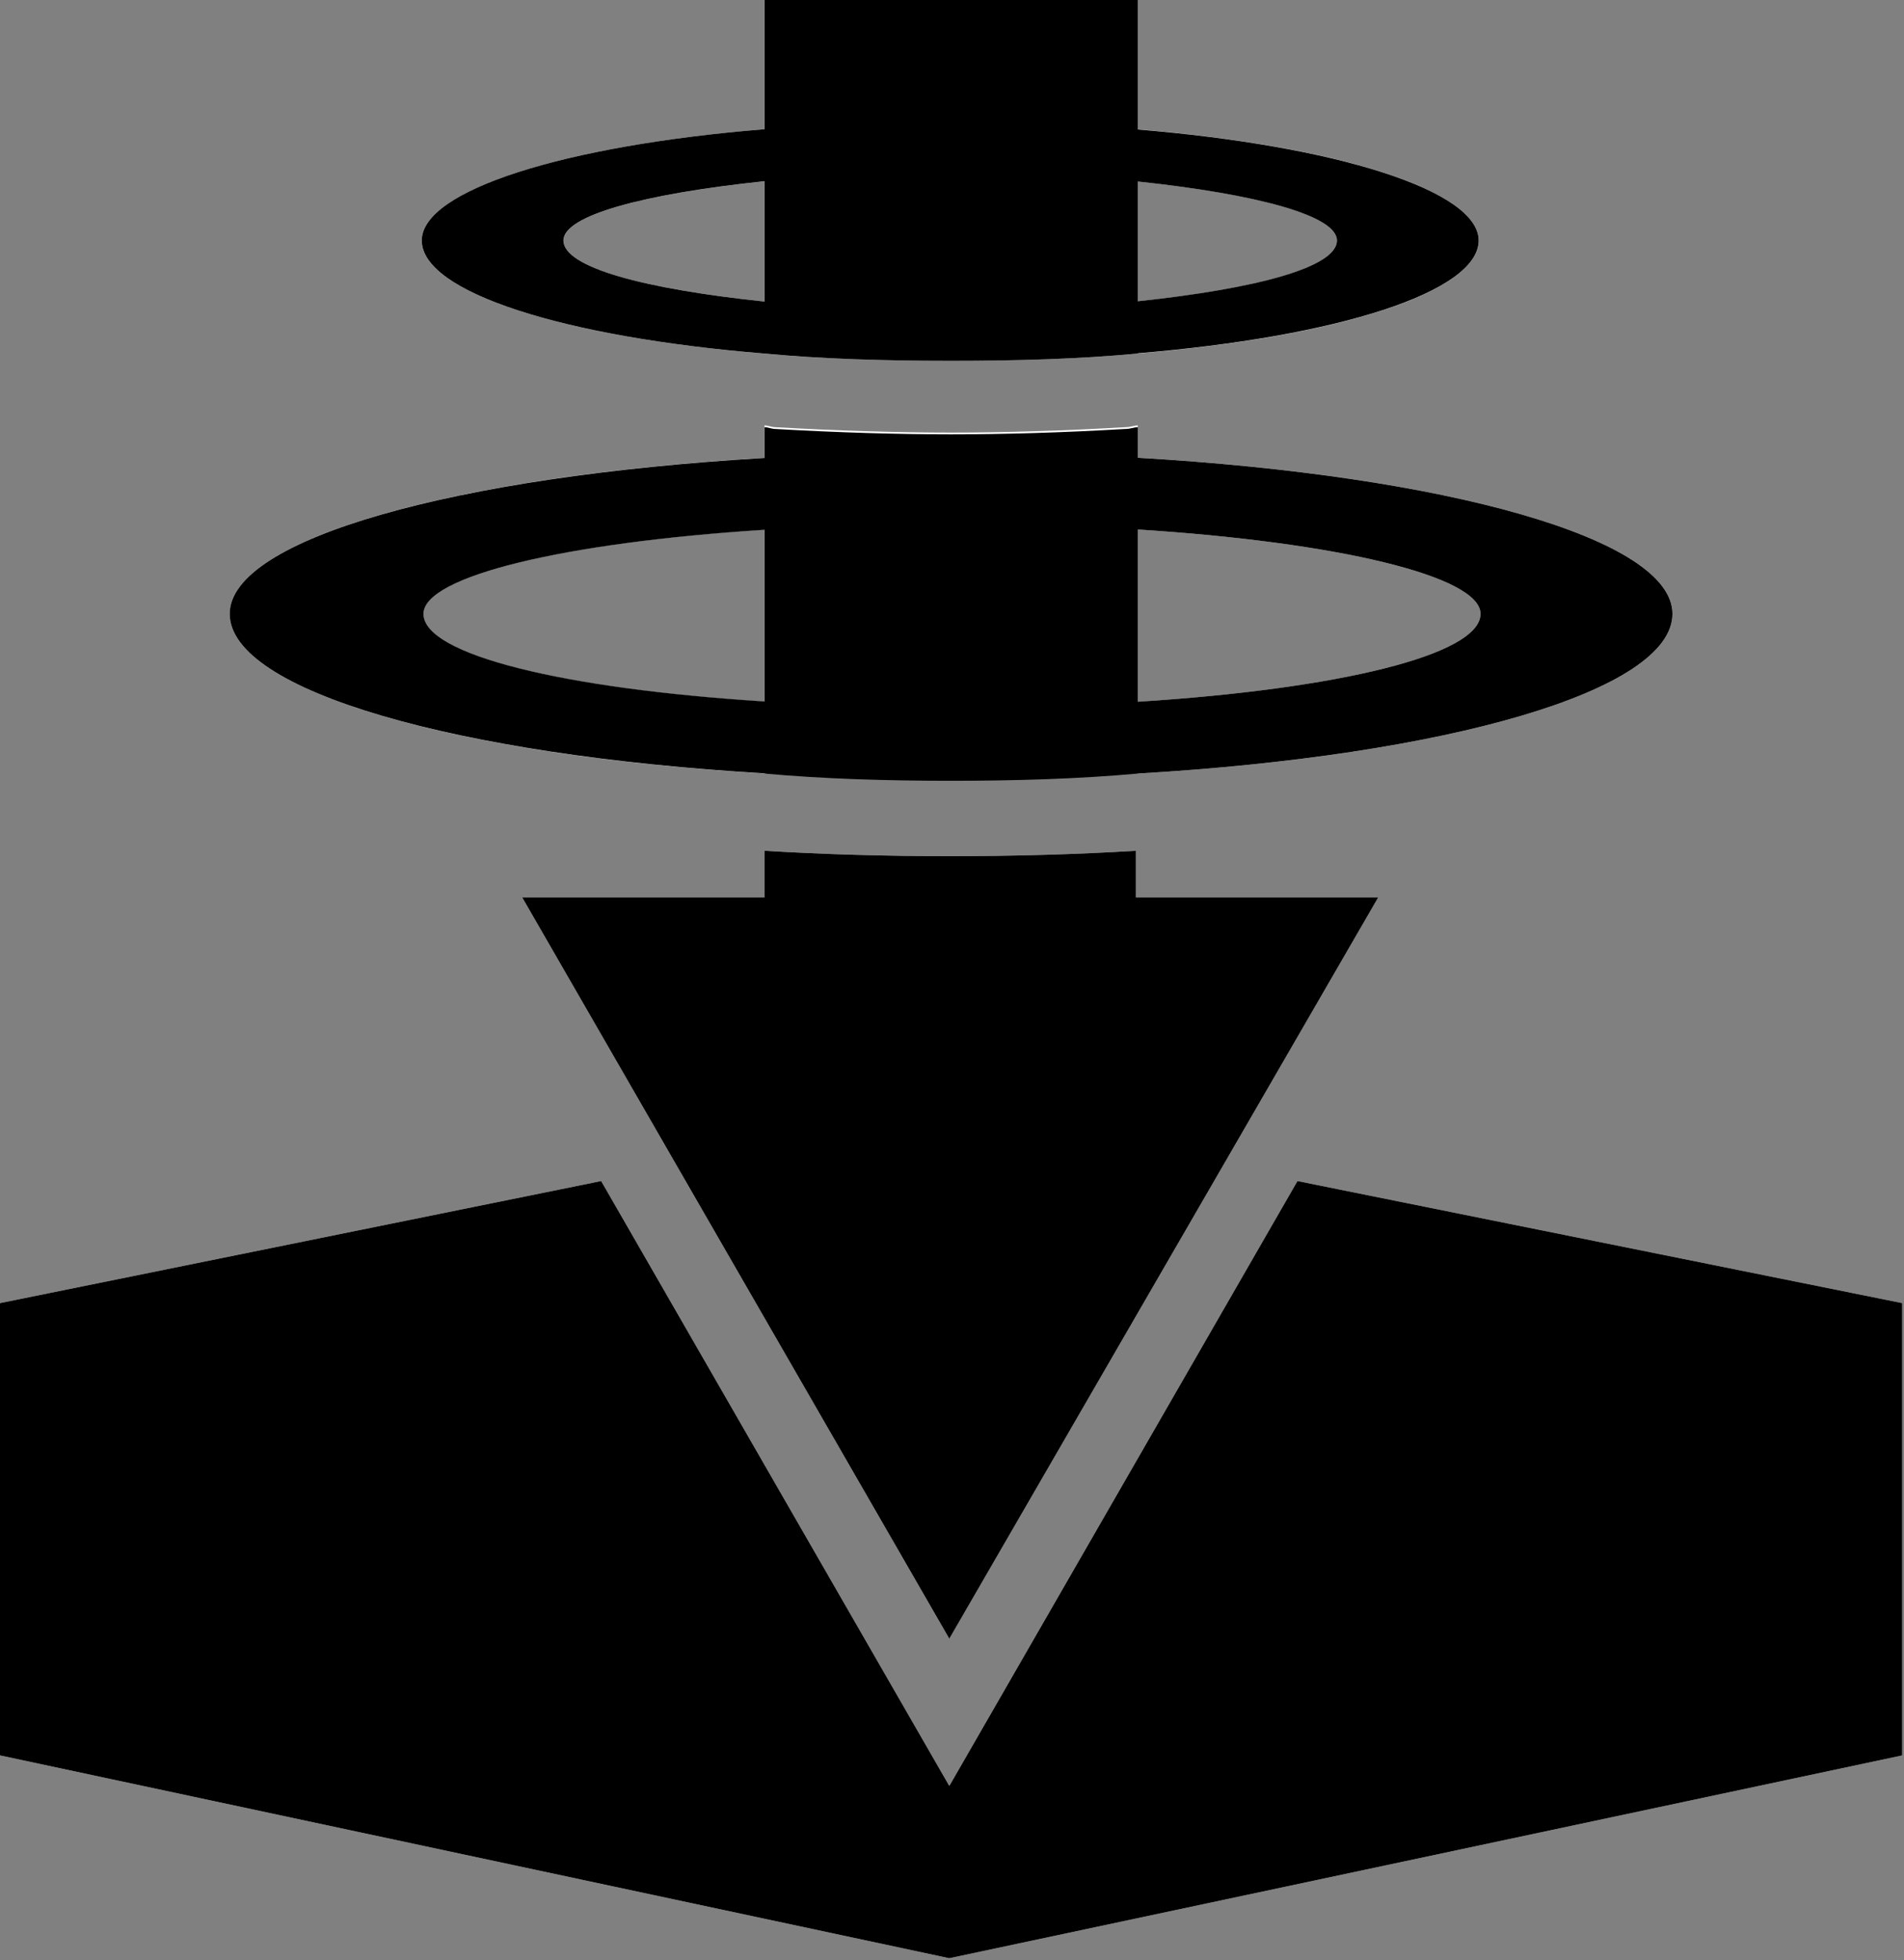 <?xml version="1.0" encoding="UTF-8" standalone="no"?>
<svg
   version="1.2"
   width="10.61mm"
   height="10.92mm"
   viewBox="1869 11820 1061 1092"
   preserveAspectRatio="xMidYMid"
   fill-rule="evenodd"
   stroke-width="28.222"
   stroke-linejoin="round"
   xml:space="preserve"
   id="svg120"
   sodipodi:docname="teleport.svg"
   inkscape:version="1.1.2 (0a00cf5339, 2022-02-04)"
   xmlns:inkscape="http://www.inkscape.org/namespaces/inkscape"
   xmlns:sodipodi="http://sodipodi.sourceforge.net/DTD/sodipodi-0.dtd"
   xmlns="http://www.w3.org/2000/svg"
   xmlns:svg="http://www.w3.org/2000/svg"><rect x="1869" y="11820" width="1061" height="1092" fill="#808080" stroke="none"/><sodipodi:namedview
   id="namedview122"
   pagecolor="#ffffff"
   bordercolor="#666666"
   borderopacity="1.0"
   inkscape:pageshadow="2"
   inkscape:pageopacity="0.0"
   inkscape:pagecheckerboard="0"
   inkscape:document-units="mm"
   showgrid="false"
   inkscape:zoom="4.736817"
   inkscape:cx="35.783523"
   inkscape:cy="-18.683432"
   inkscape:window-width="1846"
   inkscape:window-height="1016"
   inkscape:window-x="0"
   inkscape:window-y="0"
   inkscape:window-maximized="1"
   inkscape:current-layer="svg120" />
 <defs
   class="EmbeddedBulletChars"
   id="defs32">
  <g
   id="bullet-char-template-57356"
   transform="scale(0,-0)">
   <path
   d="M 580,1141 L 1163,571 580,0 -4,571 580,1141 Z"
   id="path2" />
  </g>
  <g
   id="bullet-char-template-57354"
   transform="scale(0,-0)">
   <path
   d="M 8,1128 L 1137,1128 1137,0 8,0 8,1128 Z"
   id="path5" />
  </g>
  <g
   id="bullet-char-template-10146"
   transform="scale(0,-0)">
   <path
   d="M 174,0 L 602,739 174,1481 1456,739 174,0 Z M 1358,739 L 309,1346 659,739 1358,739 Z"
   id="path8" />
  </g>
  <g
   id="bullet-char-template-10132"
   transform="scale(0,-0)">
   <path
   d="M 2015,739 L 1276,0 717,0 1260,543 174,543 174,936 1260,936 717,1481 1274,1481 2015,739 Z"
   id="path11" />
  </g>
  <g
   id="bullet-char-template-10007"
   transform="scale(0,-0)">
   <path
   d="M 0,-2 C -7,14 -16,27 -25,37 L 356,567 C 262,823 215,952 215,954 215,979 228,992 255,992 264,992 276,990 289,987 310,991 331,999 354,1012 L 381,999 492,748 772,1049 836,1024 860,1049 C 881,1039 901,1025 922,1006 886,937 835,863 770,784 769,783 710,716 594,584 L 774,223 C 774,196 753,168 711,139 L 727,119 C 717,90 699,76 672,76 641,76 570,178 457,381 L 164,-76 C 142,-110 111,-127 72,-127 30,-127 9,-110 8,-76 1,-67 -2,-52 -2,-32 -2,-23 -1,-13 0,-2 Z"
   id="path14" />
  </g>
  <g
   id="bullet-char-template-10004"
   transform="scale(0,-0)">
   <path
   d="M 285,-33 C 182,-33 111,30 74,156 52,228 41,333 41,471 41,549 55,616 82,672 116,743 169,778 240,778 293,778 328,747 346,684 L 369,508 C 377,444 397,411 428,410 L 1163,1116 C 1174,1127 1196,1133 1229,1133 1271,1133 1292,1118 1292,1087 L 1292,965 C 1292,929 1282,901 1262,881 L 442,47 C 390,-6 338,-33 285,-33 Z"
   id="path17" />
  </g>
  <g
   id="bullet-char-template-9679"
   transform="scale(0,-0)">
   <path
   d="M 813,0 C 632,0 489,54 383,161 276,268 223,411 223,592 223,773 276,916 383,1023 489,1130 632,1184 813,1184 992,1184 1136,1130 1245,1023 1353,916 1407,772 1407,592 1407,412 1353,268 1245,161 1136,54 992,0 813,0 Z"
   id="path20" />
  </g>
  <g
   id="bullet-char-template-8226"
   transform="scale(0,-0)">
   <path
   d="M 346,457 C 273,457 209,483 155,535 101,586 74,649 74,723 74,796 101,859 155,911 209,963 273,989 346,989 419,989 480,963 531,910 582,859 608,796 608,723 608,648 583,586 532,535 482,483 420,457 346,457 Z"
   id="path23" />
  </g>
  <g
   id="bullet-char-template-8211"
   transform="scale(0,-0)">
   <path
   d="M -4,459 L 1135,459 1135,606 -4,606 -4,459 Z"
   id="path26" />
  </g>
  <g
   id="bullet-char-template-61548"
   transform="scale(0,-0)">
   <path
   d="M 173,740 C 173,903 231,1043 346,1159 462,1274 601,1332 765,1332 928,1332 1067,1274 1183,1159 1299,1043 1357,903 1357,740 1357,577 1299,437 1183,322 1067,206 928,148 765,148 601,148 462,206 346,322 231,437 173,577 173,740 Z"
   id="path29" />
  </g>
 
  
  
  
  
  
  
  
  
  
  
  
  
 
   
  
    
    
   
   
  
    
    
   
   
  
    
    
   
   
  
    
    
   
   
  
    
    
   
   
  
    
    
   </defs>
 <g
   class="com.sun.star.drawing.ClosedBezierShape"
   id="g39">
   <g
   id="id3">
    <rect
   class="BoundingBox"
   stroke="none"
   fill="none"
   x="2104"
   y="11892"
   width="590"
   height="126"
   id="rect34" />
    <path
   fill="#ffffff"
   stroke="none"
   d="m 2104,11954 c 0,29 80,54 191,63 v -29 c -67,-7 -112,-19 -112,-34 0,-14 45,-26 112,-33 v -29 c -111,9 -191,34 -191,62 z m 398,-62 v 29 c 67,7 112,19 112,33 0,15 -45,27 -112,34 v 29 c 111,-9 191,-34 191,-63 0,-28 -80,-53 -191,-62 z"
   id="path36" />
   </g>
  </g><g
   class="com.sun.star.drawing.ClosedBezierShape"
   id="g46">
   <g
   id="id4">
    <rect
   class="BoundingBox"
   stroke="none"
   fill="none"
   x="1997"
   y="12075"
   width="805"
   height="177"
   id="rect41" />
    <path
   fill="#ffffff"
   stroke="none"
   d="m 1997,12162 c 0,43 127,79 299,89 v -40 c -112,-7 -191,-26 -191,-49 0,-21 79,-40 191,-47 v -40 c -172,10 -299,45 -299,87 z m 506,-87 v 40 c 111,7 191,26 191,47 0,23 -80,42 -191,49 v 40 c 172,-10 298,-46 298,-89 0,-42 -126,-77 -298,-87 z"
   id="path43" />
   </g>
  </g><g
   class="com.sun.star.drawing.PolyPolygonShape"
   id="g53">
   <g
   id="id5">
    <rect
   class="BoundingBox"
   stroke="none"
   fill="none"
   x="1869"
   y="12478"
   width="1061"
   height="434"
   id="rect48" />
    <path
   fill="#ffffff"
   stroke="none"
   d="m 2929,12546 v 252 l -531,113 -529,-113 v -252 l 335,-68 194,337 194,-337 z"
   id="path50" />
   </g>
  </g><g
   class="com.sun.star.drawing.ClosedBezierShape"
   id="g60">
   <g
   id="id6">
    <rect
   class="BoundingBox"
   stroke="none"
   fill="none"
   x="2295"
   y="12056"
   width="209"
   height="199"
   id="rect55" />
    <path
   fill="#ffffff"
   stroke="none"
   d="m 2503,12057 v 193 c -33,3 -68,4 -104,4 -36,0 -71,-1 -104,-4 v -193 c 2,0 4,1 6,1 35,2 69,3 98,3 29,0 63,-1 97,-3 3,0 5,-1 7,-1 z"
   id="path57" />
   </g>
  </g><g
   class="com.sun.star.drawing.ClosedBezierShape"
   id="g67">
   <g
   id="id7">
    <rect
   class="BoundingBox"
   stroke="none"
   fill="none"
   x="2295"
   y="11820"
   width="209"
   height="202"
   id="rect62" />
    <path
   fill="#ffffff"
   stroke="none"
   d="m 2503,11820 v 197 c -32,3 -67,4 -104,4 -37,0 -72,-1 -104,-4 v -197 z"
   id="path64" />
   </g>
  </g><g
   class="com.sun.star.drawing.ClosedBezierShape"
   id="g74">
   <g
   id="id8">
    <rect
   class="BoundingBox"
   stroke="none"
   fill="none"
   x="2160"
   y="12294"
   width="478"
   height="440"
   id="rect69" />
    <path
   fill="#ffffff"
   stroke="none"
   d="m 2637,12320 -239,413 -238,-413 h 135 v -26 c 33,2 68,3 103,3 36,0 71,-1 104,-3 v 26 z"
   id="path71" />
   </g>
  </g><rect
   class="BoundingBox"
   stroke="none"
   fill="none"
   x="2104"
   y="11892"
   width="590"
   height="126"
   id="rect76" /><path
   id="path78"
   style="fill:#000000;fill-opacity:1;stroke-width:1.067"
   d="M 16.102 0 L 16.102 2.721 C 11.906 3.061 8.883 4.006 8.883 5.064 C 8.883 6.161 11.906 7.105 16.102 7.445 C 17.311 7.559 18.633 7.598 20.031 7.598 C 21.43 7.598 22.753 7.559 23.963 7.445 L 23.963 7.439 C 28.134 7.096 31.143 6.156 31.143 5.064 C 31.143 4.01 28.134 3.07 23.963 2.727 L 23.963 0 L 16.102 0 z M 16.102 3.816 L 16.102 6.35 C 13.569 6.085 11.867 5.631 11.867 5.064 C 11.867 4.535 13.569 4.081 16.102 3.816 z M 23.963 3.822 C 26.469 4.088 28.158 4.539 28.158 5.064 C 28.158 5.628 26.469 6.078 23.963 6.344 L 23.963 3.822 z "
   transform="matrix(26.458,0,0,26.458,1869,11820)" /><rect
   class="BoundingBox"
   stroke="none"
   fill="none"
   x="1997"
   y="12075"
   width="805"
   height="177"
   id="rect83" /><path
   id="path85"
   style="fill:#000000;fill-opacity:1;stroke-width:1.067"
   d="M 16.102 8.996 L 16.102 9.643 C 9.621 10.024 4.838 11.342 4.838 12.926 C 4.838 14.548 9.621 15.904 16.102 16.285 L 16.102 16.289 C 17.349 16.402 18.671 16.441 20.031 16.441 C 21.392 16.441 22.716 16.402 23.963 16.289 C 30.464 15.911 35.225 14.551 35.225 12.926 C 35.225 11.338 30.464 10.017 23.963 9.639 L 23.963 8.996 C 23.887 8.996 23.811 9.033 23.697 9.033 C 22.412 9.109 21.127 9.146 20.031 9.146 C 18.935 9.146 17.651 9.109 16.328 9.033 C 16.253 9.033 16.177 8.996 16.102 8.996 z M 23.963 11.15 C 28.158 11.415 31.182 12.132 31.182 12.926 C 31.182 13.795 28.158 14.513 23.963 14.777 L 23.963 11.15 z M 16.102 11.156 L 16.102 14.771 C 11.893 14.505 8.92 13.792 8.92 12.926 C 8.92 12.135 11.893 11.423 16.102 11.156 z "
   transform="matrix(26.458,0,0,26.458,1869,11820)" /><rect
   class="BoundingBox"
   stroke="none"
   fill="none"
   x="1869"
   y="12478"
   width="1061"
   height="434"
   id="rect90" /><path
   fill="#231f20"
   stroke="none"
   d="m 2929,12546 v 252 l -531,113 -529,-113 v -252 l 335,-68 194,337 194,-337 z"
   id="path92"
   style="fill:#000000;fill-opacity:1" /><rect
   class="BoundingBox"
   stroke="none"
   fill="none"
   x="2295"
   y="12056"
   width="209"
   height="199"
   id="rect97" /><rect
   class="BoundingBox"
   stroke="none"
   fill="none"
   x="2295"
   y="11820"
   width="209"
   height="202"
   id="rect104" /><rect
   class="BoundingBox"
   stroke="none"
   fill="none"
   x="2160"
   y="12294"
   width="478"
   height="440"
   id="rect111" /><path
   fill="#231f20"
   stroke="none"
   d="m 2637,12320 -239,413 -238,-413 h 135 v -26 c 33,2 68,3 103,3 36,0 71,-1 104,-3 v 26 z"
   id="path113"
   style="fill:#000000;fill-opacity:1" />
</svg>
